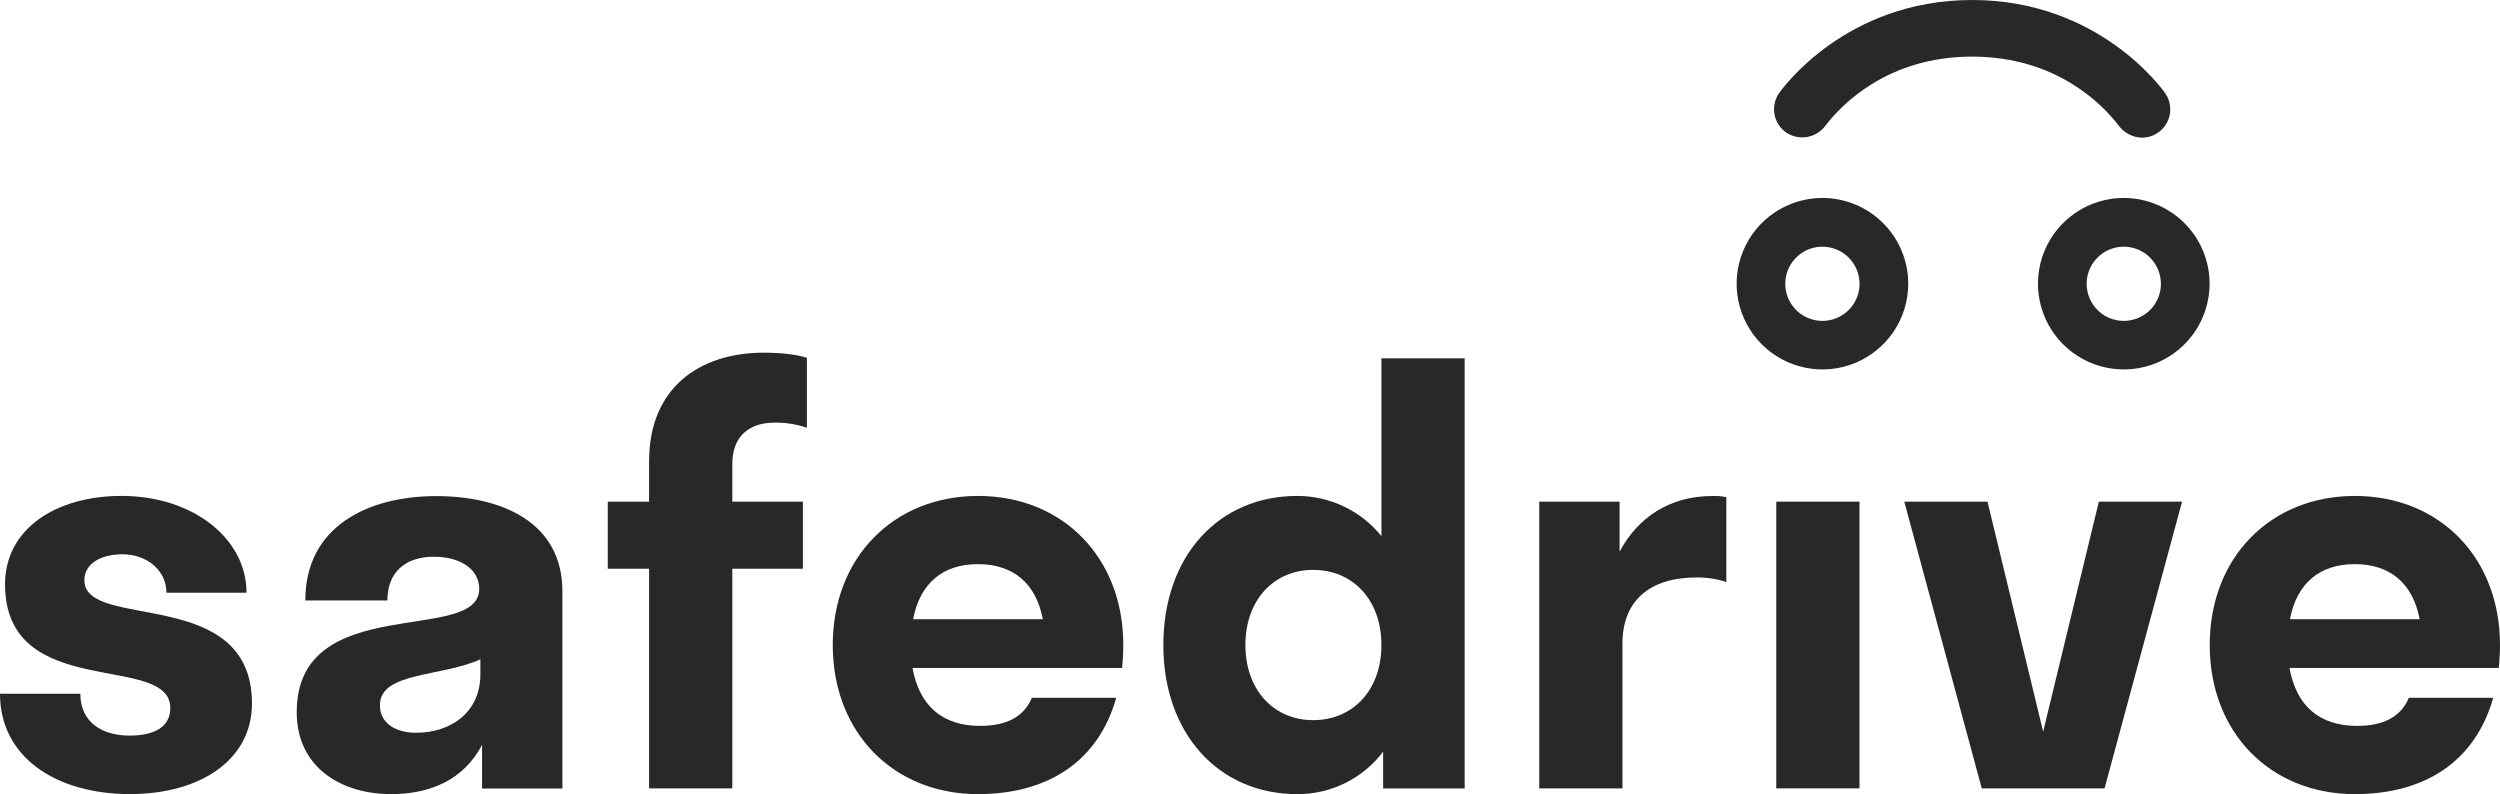 <svg width="680" height="216" viewBox="0 0 680 216" fill="none" xmlns="http://www.w3.org/2000/svg">
<g clip-path="url(#clip0_984_394)">
<path d="M35.437 216C15.3 216 0 206.02 0 188.702H21.854C21.854 196.346 27.625 200.083 35.275 200.083C42.143 200.083 46.325 197.595 46.325 192.6C46.325 177.312 1.369 191.037 1.369 158.906C1.369 143.932 15.104 134.886 33.056 134.886C52.411 134.886 67.056 146.429 67.056 161.217H45.271C45.271 155.271 40.12 150.761 33.252 150.761C27.2 150.795 22.95 153.445 22.95 157.819C22.95 171.698 68.535 159.068 68.535 191.352C68.535 206.802 54.324 215.983 35.437 215.983" fill="#272829"/>
<path d="M113.178 199.31C122.528 199.31 130.662 193.849 130.662 183.402V179.342C119.893 184.183 103.343 182.739 103.343 191.819C103.343 196.813 107.712 199.31 113.178 199.31ZM131.13 202.589C126.132 212.101 117.079 216 106.31 216C93.356 216 80.707 209.137 80.707 193.696C80.707 160.63 130.348 175.443 130.348 160.163C130.348 154.702 125.044 151.432 118.014 151.432C110.211 151.432 105.366 155.679 105.366 163.323H83.045C83.045 142.887 100.53 134.937 118.635 134.937C136.587 134.937 152.975 142.114 152.975 160.834V214.488H131.121V202.597L131.13 202.589Z" fill="#272829"/>
<path d="M199.189 136.449H218.391V154.693H199.189V214.437H176.554V154.693H165.317V136.449H176.554V125.407C176.554 105.753 189.975 95.926 207.774 95.926C212.143 95.926 216.674 96.393 219.479 97.328V116.362C216.67 115.386 213.713 114.909 210.741 114.952C203.558 114.952 199.189 118.859 199.189 126.189V136.449Z" fill="#272829"/>
<path d="M248.37 168.419H283.645C281.775 158.601 275.528 153.445 266.008 153.445C256.488 153.445 250.24 158.601 248.37 168.419ZM305.15 181.686H248.2C250.07 191.98 256.318 197.442 266.62 197.442C273.802 197.442 278.52 194.945 280.67 189.797H303.62C298.784 206.954 285.201 216 265.999 216C243.049 216 226.508 199.31 226.508 175.452C226.508 151.593 243.1 134.895 266.05 134.895C289 134.895 305.541 151.585 305.541 175.452C305.541 177.635 305.388 179.699 305.227 181.686" fill="#272829"/>
<path d="M338.75 175.443C338.75 187.767 346.553 195.879 357.17 195.879C367.939 195.879 375.742 187.767 375.742 175.443C375.742 163.119 367.939 155.008 357.17 155.008C346.553 155.008 338.75 163.127 338.75 175.443ZM376.218 204.457C373.483 208.069 369.941 210.993 365.876 212.996C361.811 215 357.334 216.029 352.801 216C331.551 216 316.429 199.624 316.429 175.452C316.429 151.118 331.568 134.895 352.801 134.895C357.2 134.886 361.545 135.863 365.517 137.753C369.488 139.643 372.985 142.399 375.751 145.818V97.464H398.386V214.454H376.21V204.457H376.218Z" fill="#272829"/>
<path d="M441.312 214.446H418.676V136.458H440.53V150.048C445.681 140.373 454.58 134.92 465.664 134.92C466.973 134.849 468.285 134.954 469.566 135.235V158.32C466.949 157.453 464.205 157.031 461.448 157.072C448.647 157.072 441.312 163.467 441.312 175.01V214.463V214.446Z" fill="#272829"/>
<path d="M505.784 136.449H483.148V214.437H505.784V136.449Z" fill="#272829"/>
<path d="M570.885 136.449L555.738 198.996L540.6 136.449H517.964L539.036 214.437H572.441L593.521 136.449H570.885Z" fill="#272829"/>
<path d="M622.863 168.419H658.146C656.276 158.601 650.029 153.445 640.509 153.445C630.989 153.445 624.741 158.601 622.863 168.419ZM679.685 181.686H622.735C624.605 191.98 630.853 197.442 641.155 197.442C648.337 197.442 653.055 194.945 655.205 189.797H678.155C673.319 206.954 659.736 216 640.534 216C617.584 216 601.043 199.31 601.043 175.452C601.043 151.593 617.593 134.895 640.534 134.895C663.476 134.895 680 151.585 680 175.443C680 177.635 679.847 179.69 679.685 181.686Z" fill="#272829"/>
<path d="M576.139 33.974L576.334 34.221C577.071 35.196 578.018 35.993 579.106 36.552C580.193 37.111 581.393 37.417 582.616 37.448C584.023 37.448 585.403 37.062 586.606 36.333C587.809 35.604 588.79 34.559 589.44 33.313C590.091 32.066 590.388 30.665 590.298 29.262C590.208 27.859 589.736 26.507 588.931 25.353C588.2 24.3 570.903 0 536.418 0C501.934 0 484.628 24.3 483.905 25.336C482.748 27.01 482.299 29.074 482.658 31.077C483.016 33.08 484.152 34.86 485.818 36.03C487.491 37.158 489.534 37.599 491.524 37.261C493.514 36.922 495.297 35.83 496.502 34.212L496.723 33.923C501.05 28.352 513.562 15.399 536.418 15.399C559.275 15.399 571.812 28.377 576.139 33.974Z" fill="#272829"/>
<path d="M505.792 77.164C505.798 79.161 505.209 81.115 504.102 82.778C502.996 84.441 501.42 85.738 499.575 86.505C497.729 87.273 495.698 87.476 493.737 87.089C491.776 86.701 489.975 85.742 488.56 84.331C487.146 82.92 486.182 81.121 485.791 79.162C485.401 77.204 485.6 75.173 486.365 73.328C487.13 71.483 488.426 69.906 490.088 68.797C491.75 67.689 493.704 67.098 495.703 67.099C498.379 67.104 500.944 68.169 502.835 70.06C504.727 71.952 505.79 74.516 505.792 77.19M495.703 53.841C491.087 53.841 486.574 55.209 482.735 57.772C478.897 60.334 475.905 63.977 474.139 68.239C472.372 72.501 471.91 77.19 472.81 81.714C473.711 86.239 475.934 90.394 479.198 93.656C482.463 96.918 486.622 99.139 491.149 100.039C495.677 100.939 500.37 100.477 504.635 98.712C508.9 96.947 512.546 93.957 515.11 90.122C517.675 86.286 519.044 81.777 519.044 77.164C519.037 70.981 516.576 65.052 512.2 60.679C507.824 56.307 501.891 53.848 495.703 53.841Z" fill="#272829"/>
<path d="M587.766 77.164C587.771 79.161 587.183 81.115 586.076 82.778C584.97 84.441 583.394 85.738 581.548 86.505C579.703 87.273 577.672 87.476 575.711 87.089C573.75 86.701 571.949 85.742 570.534 84.331C569.12 82.92 568.156 81.121 567.765 79.162C567.375 77.204 567.574 75.173 568.339 73.328C569.104 71.483 570.4 69.906 572.062 68.797C573.724 67.689 575.678 67.098 577.677 67.099C580.353 67.104 582.918 68.169 584.809 70.06C586.701 71.952 587.764 74.516 587.766 77.19M577.668 53.841C573.052 53.841 568.539 55.209 564.701 57.772C560.862 60.334 557.871 63.977 556.104 68.239C554.338 72.501 553.875 77.19 554.776 81.714C555.677 86.239 557.9 90.394 561.164 93.656C564.428 96.918 568.587 99.139 573.115 100.039C577.643 100.939 582.336 100.477 586.601 98.712C590.866 96.947 594.511 93.957 597.076 90.122C599.64 86.286 601.009 81.777 601.009 77.164C601.003 70.981 598.541 65.052 594.166 60.679C589.79 56.307 583.857 53.848 577.668 53.841Z" fill="#272829"/>
</g>
<defs>
<clipPath id="clip0_984_394">
<rect width="680" height="216" fill="white"/>
</clipPath>
</defs>
</svg>
